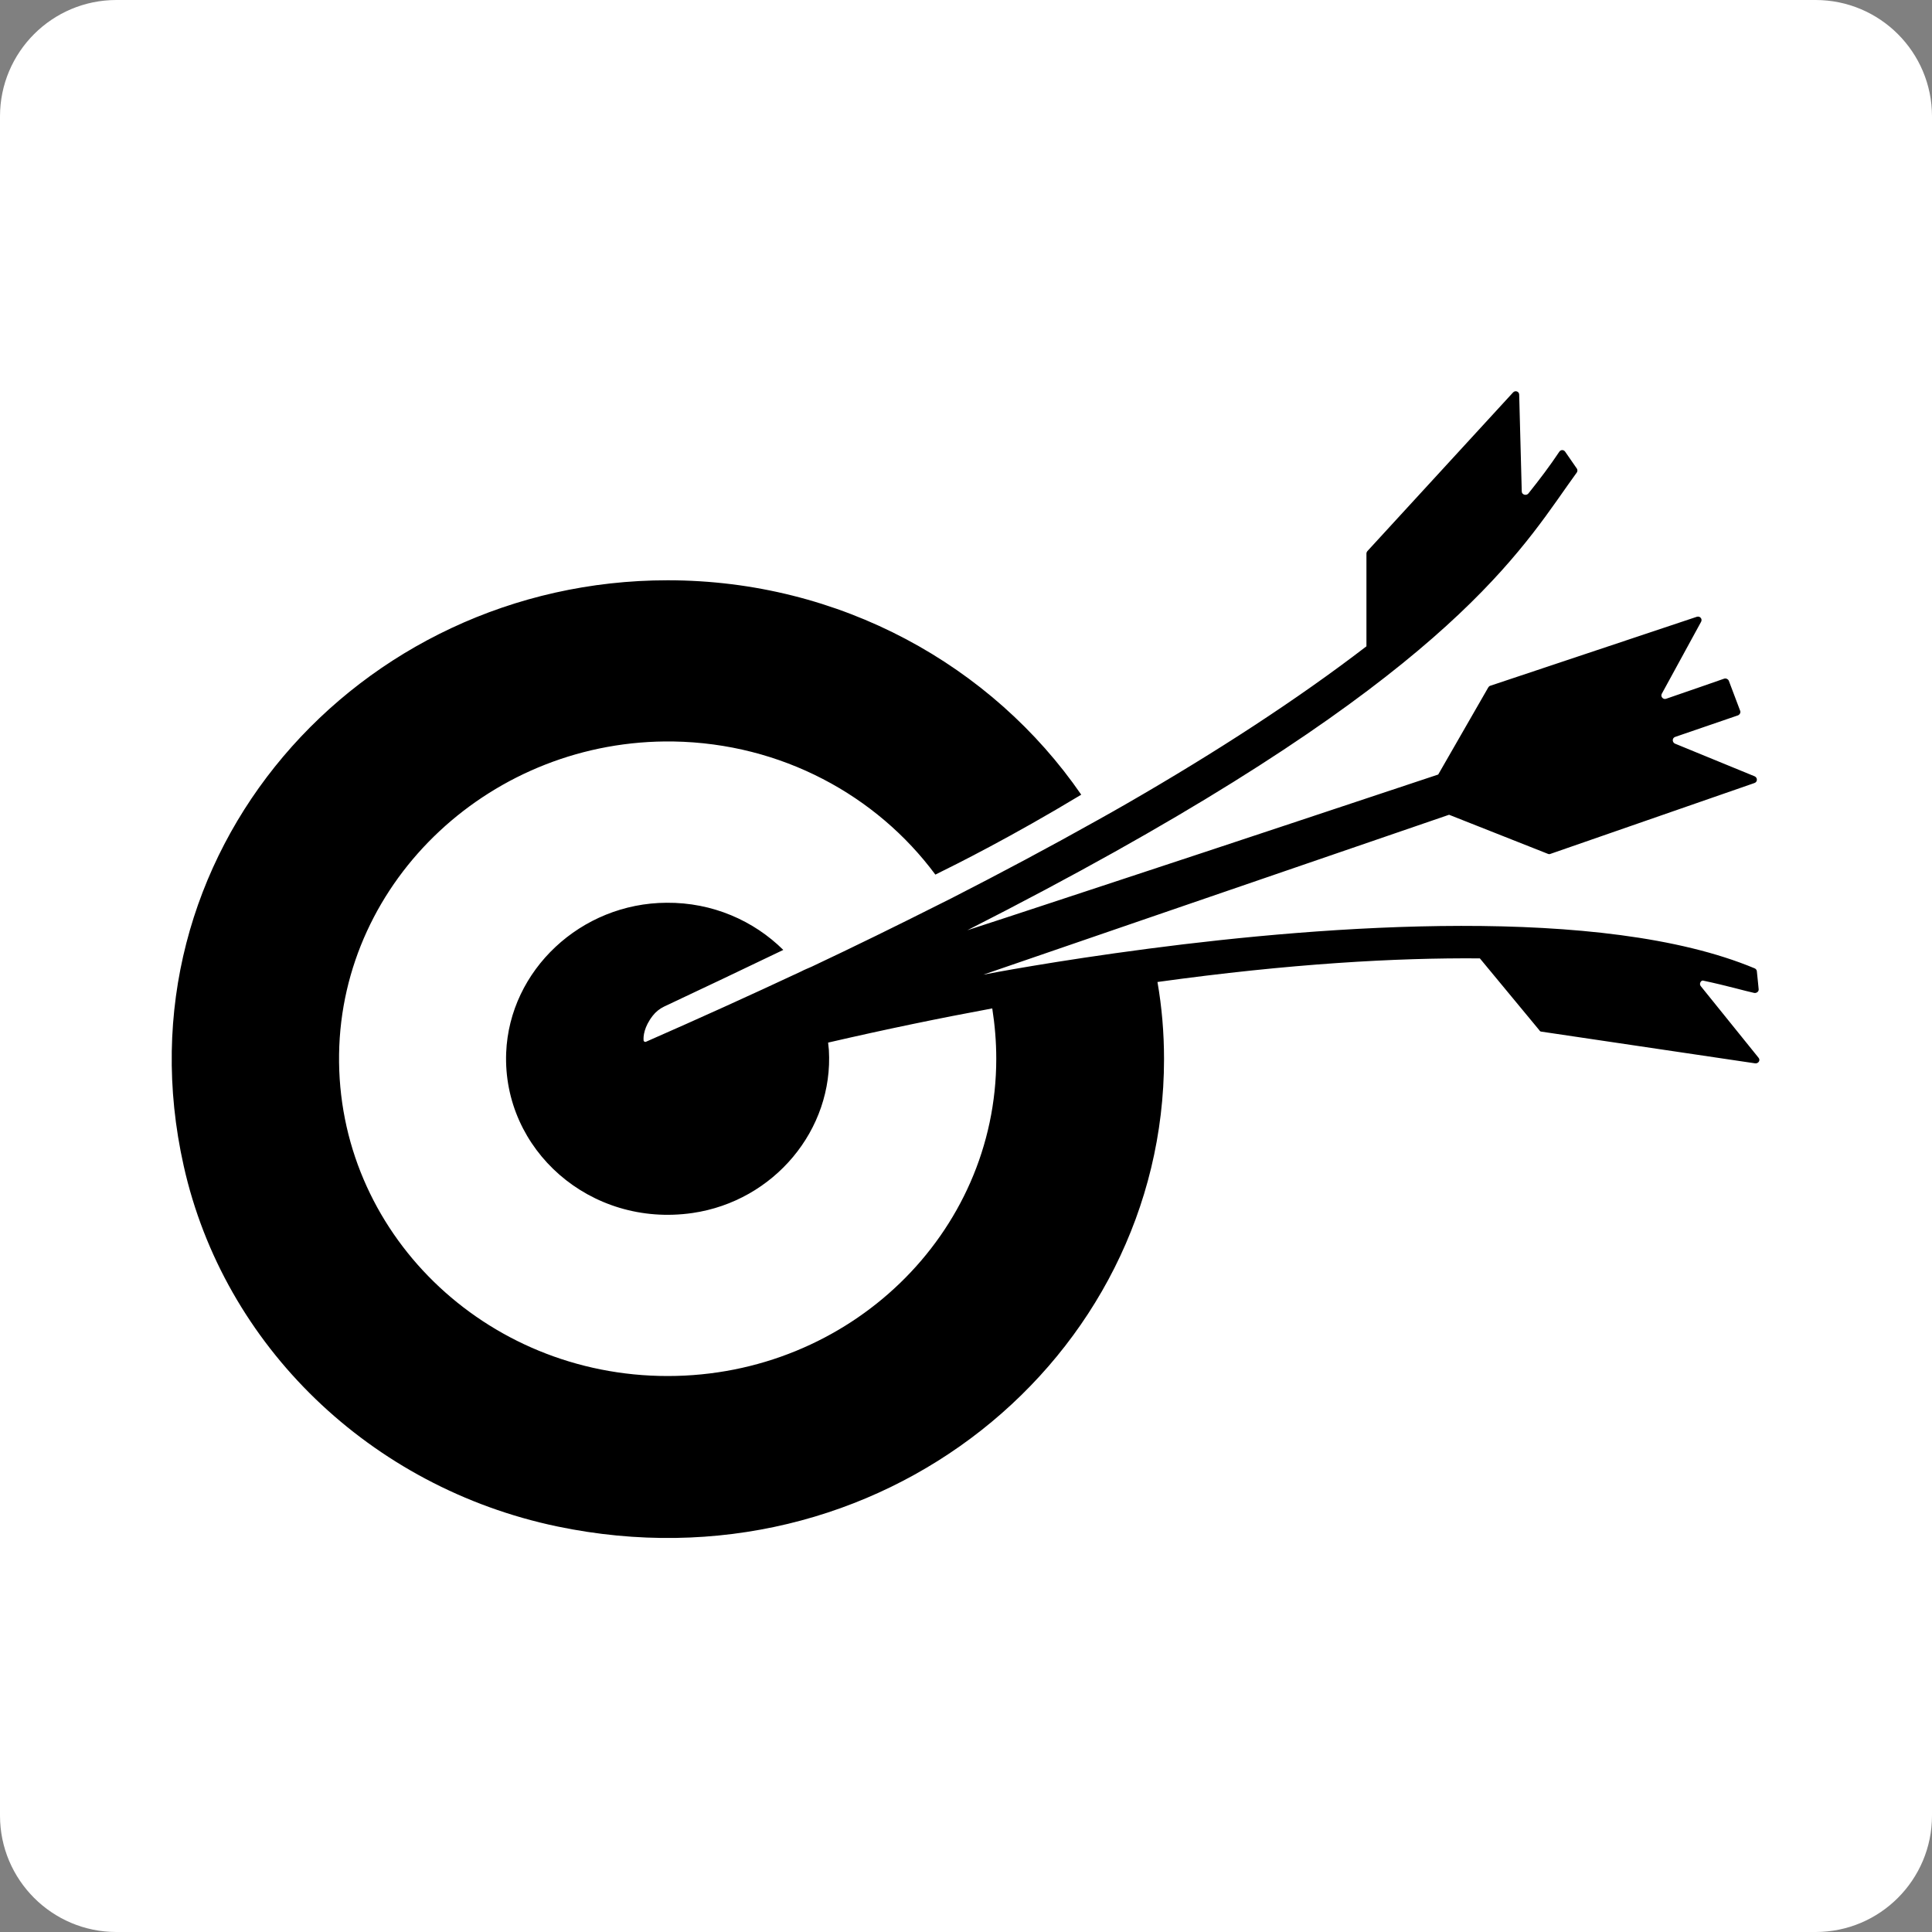 <?xml version="1.0" encoding="utf-8"?>
<!-- Generator: Adobe Illustrator 25.0.1, SVG Export Plug-In . SVG Version: 6.00 Build 0)  -->
<svg version="1.1" id="Layer_1" xmlns="http://www.w3.org/2000/svg" xmlns:xlink="http://www.w3.org/1999/xlink" x="0px" y="0px"
	 viewBox="0 0 256 256" style="enable-background:new 0 0 256 256;" xml:space="preserve">
<rect x="0" y="0" width="256" height="256" fill="#808080" stroke="none"/>
<path style="fill:#FFFFFF;" d="M240.58,256H15.42C6.91,256,0,249.09,0,240.58V15.42C0,6.91,6.91,0,15.42,0h225.15
	C249.09,0,256,6.91,256,15.42v225.15C256,249.09,249.09,256,240.58,256z"/>
<path d="M225.37,130.68l7.64,9.47c0.29,0.33,0,0.79-0.43,0.75l-28.32-4.2c-0.14,0-0.24-0.09-0.29-0.19l-7.88-9.52
	c-11.11-0.09-25.18,0.7-42.72,3.13c0.58,3.31,0.87,6.72,0.87,10.22c0,39.66-37.74,70.83-80.41,61.92
	c-24.74-5.18-44.17-23.94-49.49-47.78c-9.23-41.2,23.05-77.59,64.13-77.59c22.86,0,43.01,11.29,54.8,28.41
	c-9.28,5.6-16.58,9.24-19.33,10.59c-7.78-10.5-20.39-17.4-34.7-17.64c-23.97-0.37-43.98,18.29-44.31,41.43
	c-0.34,23.52,19.28,42.65,43.54,42.65c24.07,0,43.54-18.85,43.54-42.04c0-2.29-0.19-4.48-0.53-6.67
	c-6.81,1.26-14.06,2.75-21.75,4.53c0.05,0.33,0.05,0.65,0.1,0.98c0.63,10.54-7.25,20.02-18.07,21.6
	c-13.58,1.96-25.18-8.4-24.69-21.23c0.44-10.96,9.91-19.83,21.26-19.88c6.09-0.05,11.55,2.38,15.46,6.25
	c-3.87,1.87-12.32,5.88-15.8,7.51c-0.58,0.28-1.11,0.7-1.5,1.21c-1.16,1.49-1.26,2.75-1.21,3.27c0,0.14,0.19,0.23,0.29,0.19
	c6.91-3.03,13.82-6.16,20.59-9.33c0.43-0.23,0.92-0.42,1.35-0.61c5.75-2.71,11.45-5.51,17.01-8.31c0.48-0.23,1.01-0.51,1.5-0.75
	c6.67-3.41,13.14-6.86,19.38-10.36c1.35-0.75,2.66-1.49,3.96-2.24c11.74-6.77,22.52-13.76,31.7-20.81V73.34
	c0-0.09,0.05-0.23,0.14-0.33l19.28-21c0.29-0.33,0.82-0.14,0.82,0.28l0.34,12.83c0,0.42,0.58,0.61,0.87,0.28
	c1.5-1.87,2.9-3.73,4.11-5.55c0.19-0.28,0.58-0.28,0.77,0c0.82,1.17,1.3,1.87,1.55,2.24c0.1,0.14,0.1,0.37,0,0.51
	c-6.67,9.14-14.55,24.17-61.28,50.3c-5.85,3.27-12.32,6.72-19.48,10.36c6.48-2.1,13.63-4.48,21.02-6.91
	c13.77-4.53,28.42-9.42,41.37-13.72l6.62-11.52c0.05-0.09,0.14-0.19,0.24-0.23l27.4-9.15c0.43-0.14,0.77,0.28,0.58,0.65l-5.22,9.56
	c-0.19,0.37,0.19,0.79,0.58,0.65c3.82-1.31,6.62-2.29,7.68-2.66c0.24-0.09,0.53,0.05,0.63,0.28l1.5,3.97
	c0.1,0.23-0.05,0.51-0.29,0.61l-8.31,2.85c-0.43,0.14-0.43,0.7-0.05,0.89l10.58,4.34c0.39,0.19,0.39,0.75-0.05,0.89l-27.01,9.38
	c-0.1,0.05-0.24,0.05-0.34,0l-13.1-5.18l-40.79,14l-20.93,7.19c0.68-0.14,9.47-1.82,21.94-3.45c23.49-3.08,60.07-5.83,80.27,2.61
	c0.14,0.05,0.29,0.23,0.29,0.37c0.14,1.21,0.19,1.96,0.24,2.38c0.05,0.33-0.29,0.56-0.58,0.51c-1.3-0.28-3.48-0.93-6.76-1.63
	C225.42,129.84,225.08,130.35,225.37,130.68z"/>
</svg>
